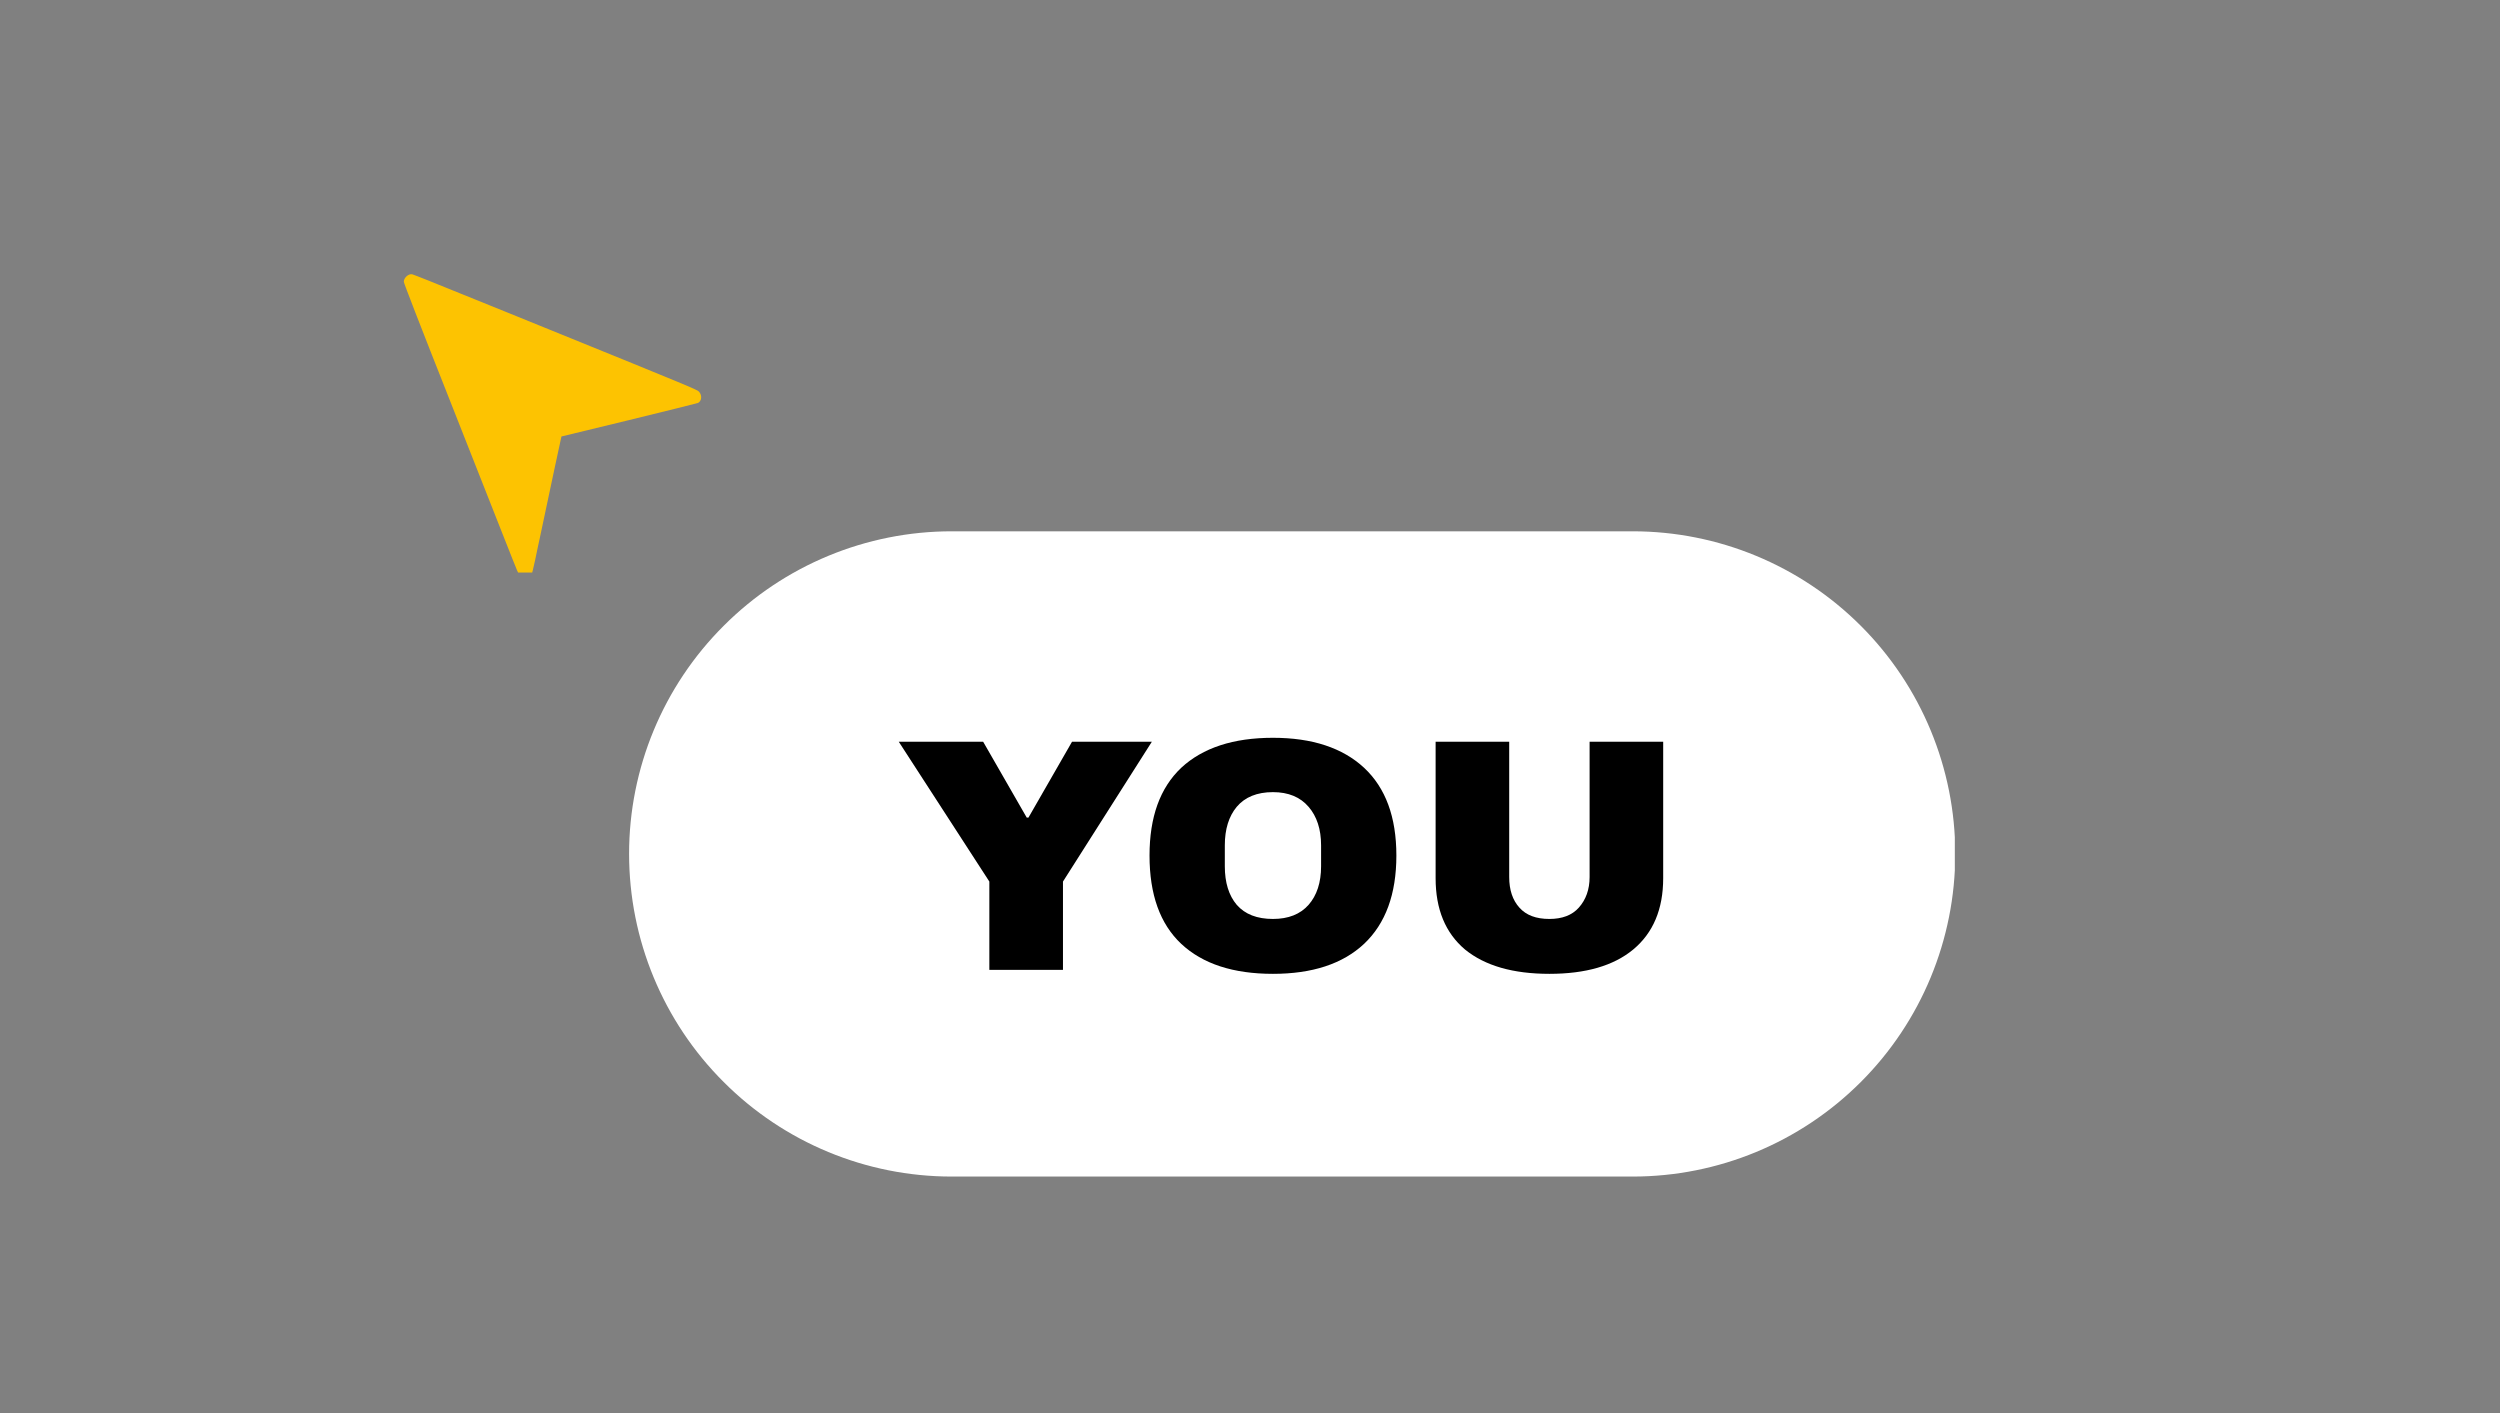 <svg xmlns="http://www.w3.org/2000/svg" xmlns:xlink="http://www.w3.org/1999/xlink" width="92" zoomAndPan="magnify" viewBox="0 0 69 39" height="52" preserveAspectRatio="xMidYMid meet" version="1.0"><rect x="0" y="0" width="69" height="39" fill="#808080" stroke="none"/><defs><g/><clipPath id="484a8b4856"><path d="M 11.145 7.551 L 19.395 7.551 L 19.395 15.801 L 11.145 15.801 Z M 11.145 7.551 " clip-rule="nonzero"/></clipPath><clipPath id="b344b4196a"><path d="M 17.363 14.664 L 54 14.664 L 54 32.473 L 17.363 32.473 Z M 17.363 14.664 " clip-rule="nonzero"/></clipPath><clipPath id="da6fc07c28"><path d="M 26.266 14.664 L 45.062 14.664 C 47.426 14.664 49.688 15.602 51.359 17.273 C 53.027 18.941 53.965 21.207 53.965 23.566 C 53.965 25.93 53.027 28.195 51.359 29.863 C 49.688 31.535 47.426 32.473 45.062 32.473 L 26.266 32.473 C 23.906 32.473 21.641 31.535 19.973 29.863 C 18.301 28.195 17.363 25.93 17.363 23.566 C 17.363 21.207 18.301 18.941 19.973 17.273 C 21.641 15.602 23.906 14.664 26.266 14.664 Z M 26.266 14.664 " clip-rule="nonzero"/></clipPath></defs><g clip-path="url(#484a8b4856)"><path fill="#fdc301" d="M 14.41 15.945 C 14.383 15.93 14.348 15.902 14.336 15.883 C 14.32 15.859 14.234 15.66 14.148 15.438 C 14.059 15.211 13.93 14.883 13.859 14.707 C 13.789 14.527 13.152 12.91 12.438 11.105 C 11.594 8.973 11.145 7.812 11.145 7.777 C 11.145 7.668 11.273 7.551 11.375 7.57 C 11.402 7.574 12.043 7.828 12.797 8.137 C 13.555 8.441 14.559 8.852 15.023 9.039 C 19.188 10.73 19.25 10.758 19.297 10.816 C 19.383 10.918 19.367 11.066 19.266 11.121 C 19.238 11.133 18.383 11.344 17.363 11.594 C 16.34 11.84 15.504 12.043 15.496 12.047 C 15.492 12.055 15.23 13.277 14.898 14.852 C 14.867 14.98 14.812 15.258 14.77 15.457 C 14.727 15.66 14.68 15.848 14.668 15.867 C 14.621 15.957 14.508 15.992 14.41 15.945 Z M 14.41 15.945 " fill-opacity="1" fill-rule="nonzero"/></g><g clip-path="url(#b344b4196a)"><g clip-path="url(#da6fc07c28)"><path fill="#ffffff" d="M 17.363 14.664 L 53.953 14.664 L 53.953 32.473 L 17.363 32.473 Z M 17.363 14.664 " fill-opacity="1" fill-rule="nonzero"/></g></g><g fill="#000000" fill-opacity="1"><g transform="translate(24.744, 26.769)"><g><path d="M 4.594 0 L 2.562 0 L 2.562 -2.438 L 0.062 -6.297 L 2.391 -6.297 L 3.594 -4.203 L 3.641 -4.203 L 4.844 -6.297 L 7.047 -6.297 L 4.594 -2.438 Z M 4.594 0 "/></g></g></g><g fill="#000000" fill-opacity="1"><g transform="translate(31.321, 26.769)"><g><path d="M 3.812 -6.406 C 4.895 -6.406 5.734 -6.129 6.328 -5.578 C 6.922 -5.023 7.219 -4.219 7.219 -3.156 C 7.219 -2.094 6.922 -1.281 6.328 -0.719 C 5.734 -0.164 4.895 0.109 3.812 0.109 C 2.719 0.109 1.875 -0.164 1.281 -0.719 C 0.695 -1.27 0.406 -2.082 0.406 -3.156 C 0.406 -4.219 0.695 -5.023 1.281 -5.578 C 1.875 -6.129 2.719 -6.406 3.812 -6.406 Z M 3.812 -4.906 C 3.375 -4.906 3.039 -4.77 2.812 -4.5 C 2.594 -4.238 2.484 -3.883 2.484 -3.438 L 2.484 -2.859 C 2.484 -2.41 2.594 -2.055 2.812 -1.797 C 3.039 -1.535 3.375 -1.406 3.812 -1.406 C 4.238 -1.406 4.566 -1.535 4.797 -1.797 C 5.023 -2.055 5.141 -2.41 5.141 -2.859 L 5.141 -3.438 C 5.141 -3.883 5.023 -4.238 4.797 -4.5 C 4.566 -4.77 4.238 -4.906 3.812 -4.906 Z M 3.812 -4.906 "/></g></g></g><g fill="#000000" fill-opacity="1"><g transform="translate(38.951, 26.769)"><g><path d="M 6.953 -2.531 C 6.953 -1.676 6.676 -1.02 6.125 -0.562 C 5.582 -0.113 4.812 0.109 3.812 0.109 C 2.812 0.109 2.035 -0.113 1.484 -0.562 C 0.941 -1.02 0.672 -1.676 0.672 -2.531 L 0.672 -6.297 L 2.703 -6.297 L 2.703 -2.562 C 2.703 -2.207 2.797 -1.926 2.984 -1.719 C 3.172 -1.508 3.445 -1.406 3.812 -1.406 C 4.164 -1.406 4.438 -1.508 4.625 -1.719 C 4.82 -1.938 4.922 -2.219 4.922 -2.562 L 4.922 -6.297 L 6.953 -6.297 Z M 6.953 -2.531 "/></g></g></g></svg>